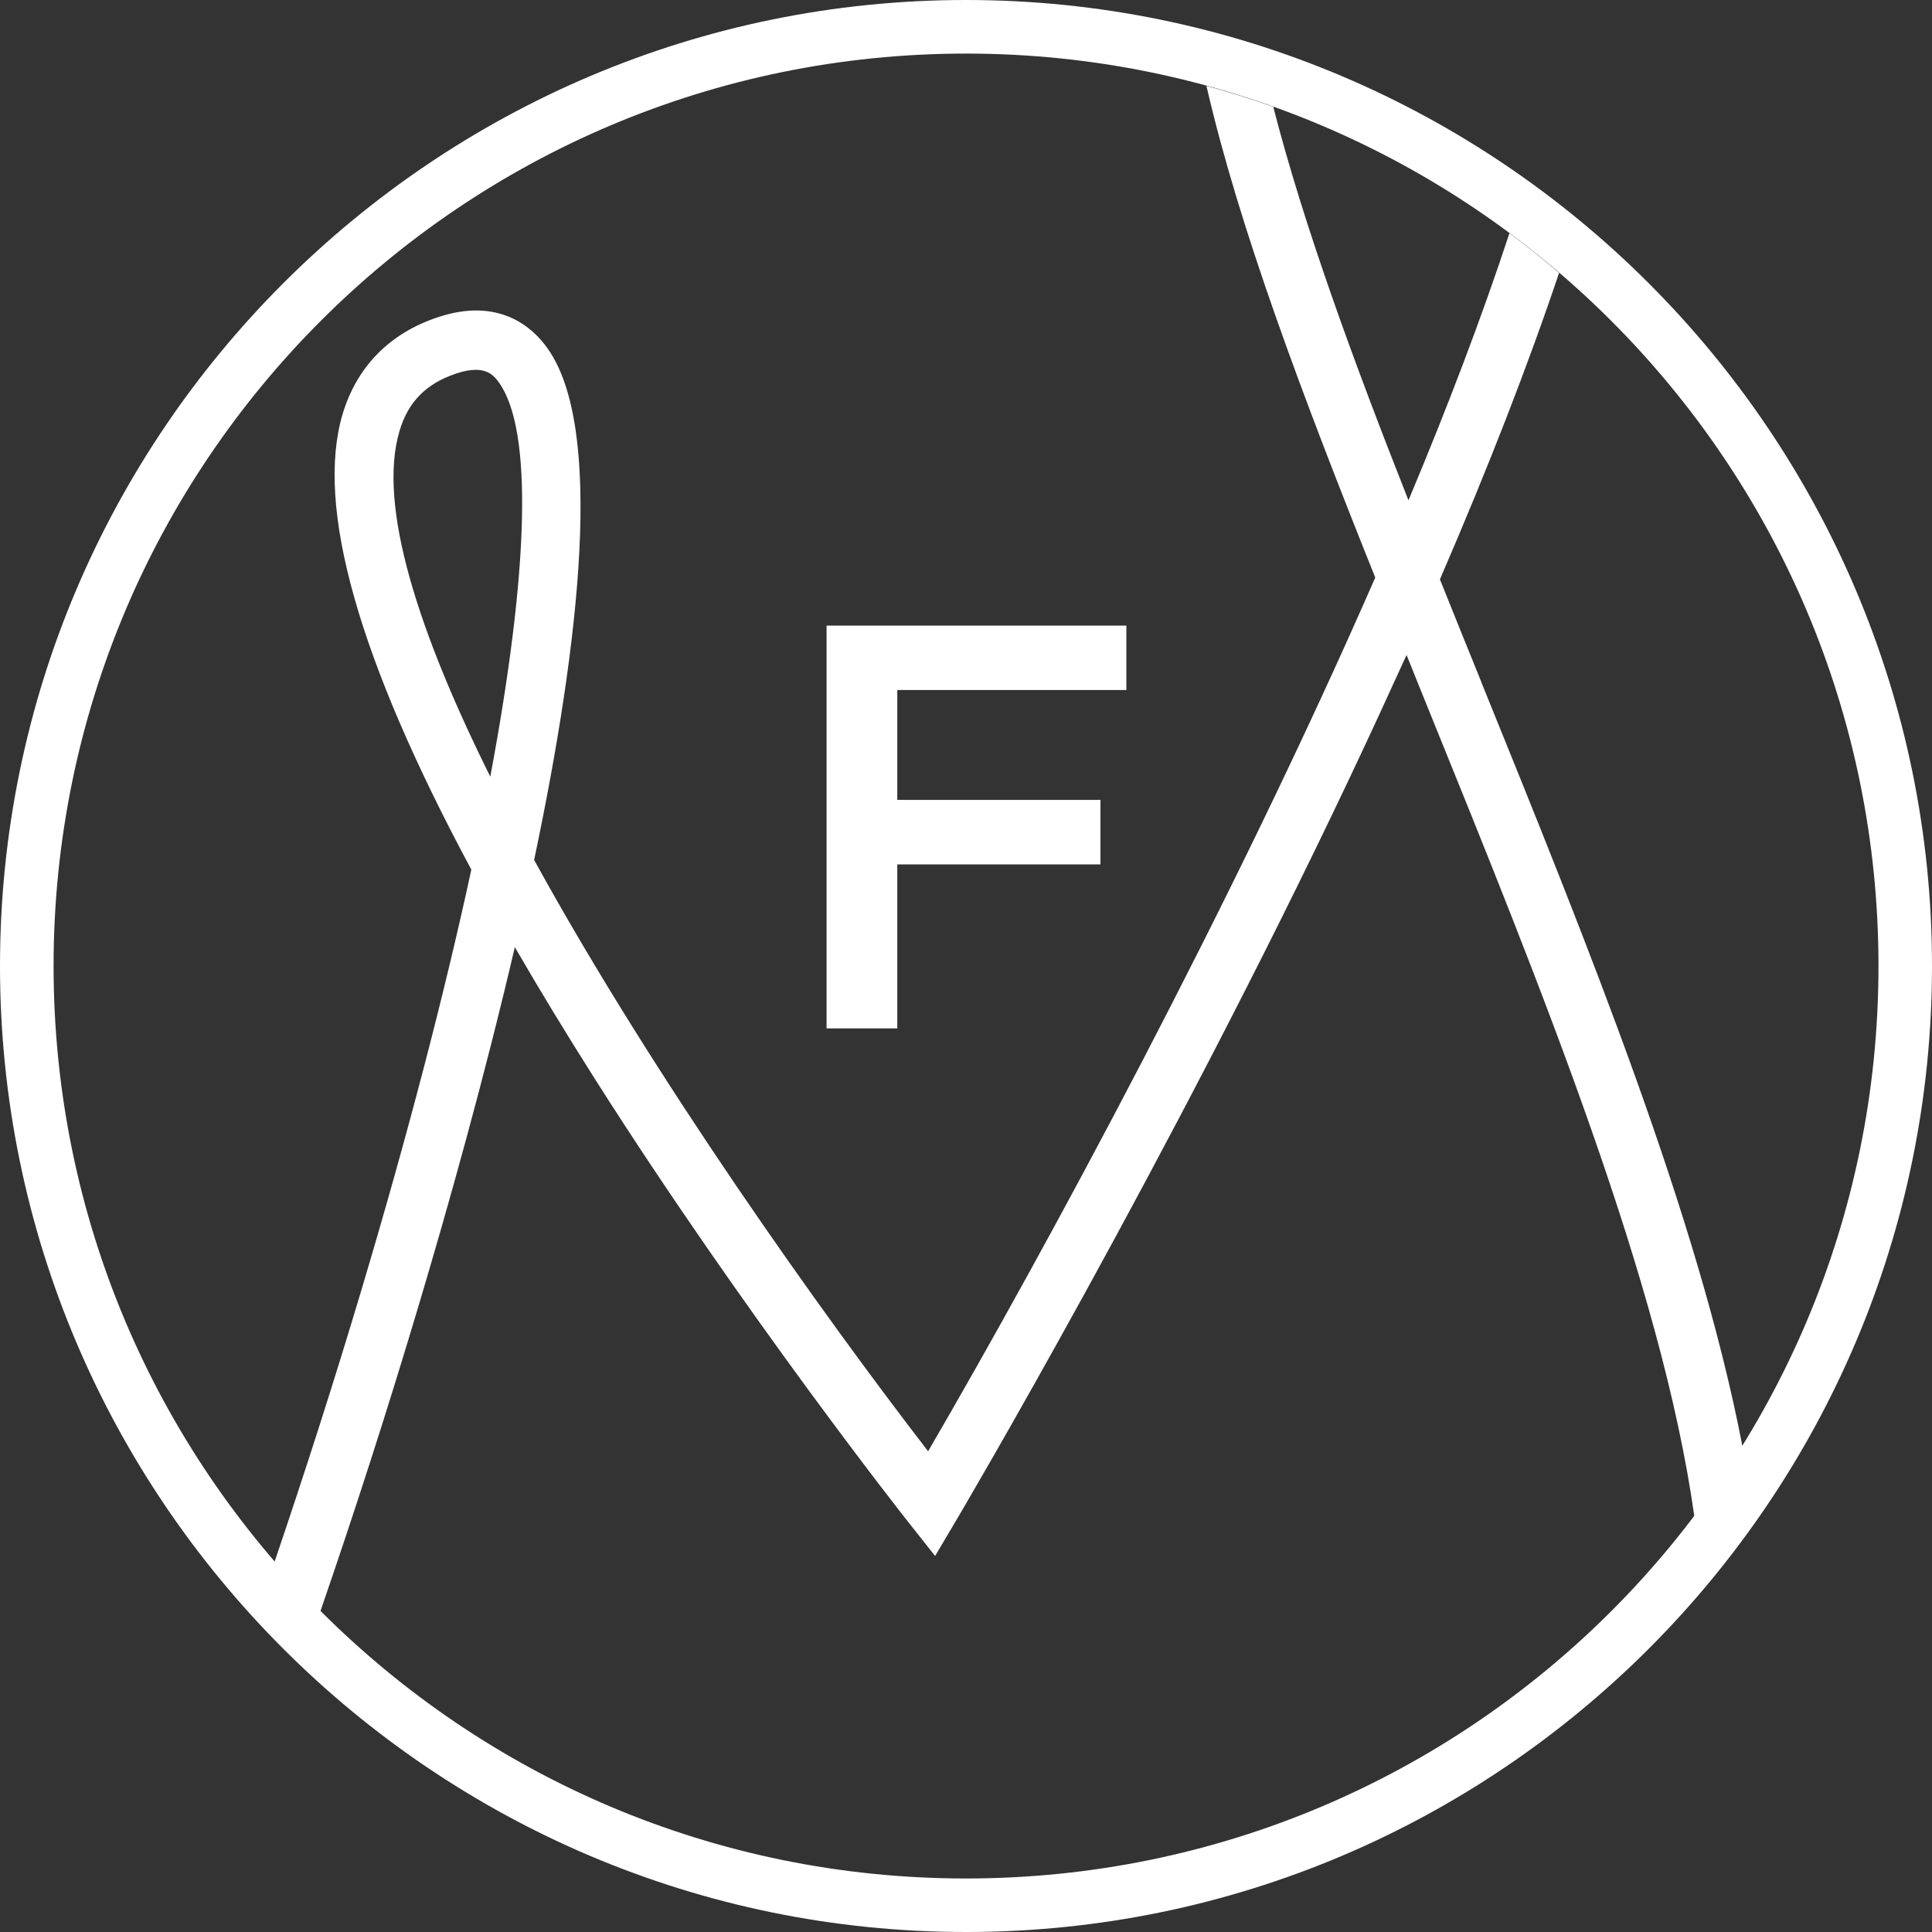<svg xmlns="http://www.w3.org/2000/svg" width="30.648" height="30.648" viewBox="-6.324 -6.324 30.648 30.648" enable-background="new -6.324 -6.324 30.648 30.648"><rect x="-6.324" y="-6.324" width="30.648" height="30.648" fill="#333333" stroke="none"/><path fill="#fff" d="M9-5.474c7.994 0 14.475 6.48 14.475 14.474S16.995 23.475 9 23.475C1.006 23.475-5.474 16.995-5.474 9-5.474 1.006 1.006-5.474 9-5.474m0-.85C.55-6.324-6.324.55-6.324 9S.55 24.324 9 24.324c8.45 0 15.324-6.874 15.324-15.324S17.45-6.324 9-6.324z"/><g fill="#fff"><path d="M-1.982 18.492c.234.266.478.523.73.77l.012-.034c-.252-.252-.492-.518-.726-.787-.005.018-.01.037-.016.052zM20.552 17.72l.01.063c.272-.352.53-.717.77-1.092-.004-.027-.01-.058-.017-.085-.24.384-.493.754-.763 1.114zM17.175 4.495c-.22-.542-.44-1.086-.657-1.628.772-1.787 1.4-3.403 1.89-4.862-.255-.22-.517-.43-.787-.63-.44 1.338-.985 2.767-1.602 4.238-.88-2.226-1.666-4.378-2.145-6.243-.348-.124-.7-.234-1.06-.332.516 2.24 1.517 4.904 2.678 7.8-2.273 5.2-5.227 10.654-7.093 13.86-1.667-2.16-4.348-5.917-6.25-9.38.74-3.515 1.102-6.86.214-8.114-.23-.327-.765-.826-1.752-.492C-.15-1.033-.667-.5-.89.248c-.434 1.468.253 3.89 2.043 7.223-.424 1.96-1.01 4.213-1.75 6.69-.43 1.44-.895 2.887-1.368 4.28.233.272.474.536.726.788.533-1.547 1.057-3.17 1.544-4.802.485-1.624 1.056-3.66 1.538-5.726.39.674.82 1.382 1.29 2.122 2.37 3.728 4.927 6.968 4.953 7l.424.536.348-.588c.033-.056 3.324-5.623 6.236-11.772.314-.663.61-1.307.895-1.933.103.26.21.52.315.782 1.842 4.54 3.73 9.197 4.248 12.87.27-.356.524-.728.762-1.112-.697-3.62-2.437-7.912-4.14-12.11zm-15.722 1.5C.325 3.728-.34 1.705.013.515c.136-.462.42-.752.895-.912.128-.044.232-.06.316-.06.202 0 .297.1.37.205.54.762.47 2.992-.14 6.247zM7.91 7.388h3.223V6.365H7.91V4.622h3.634V3.6H6.788v6.39H7.91z"/></g></svg>